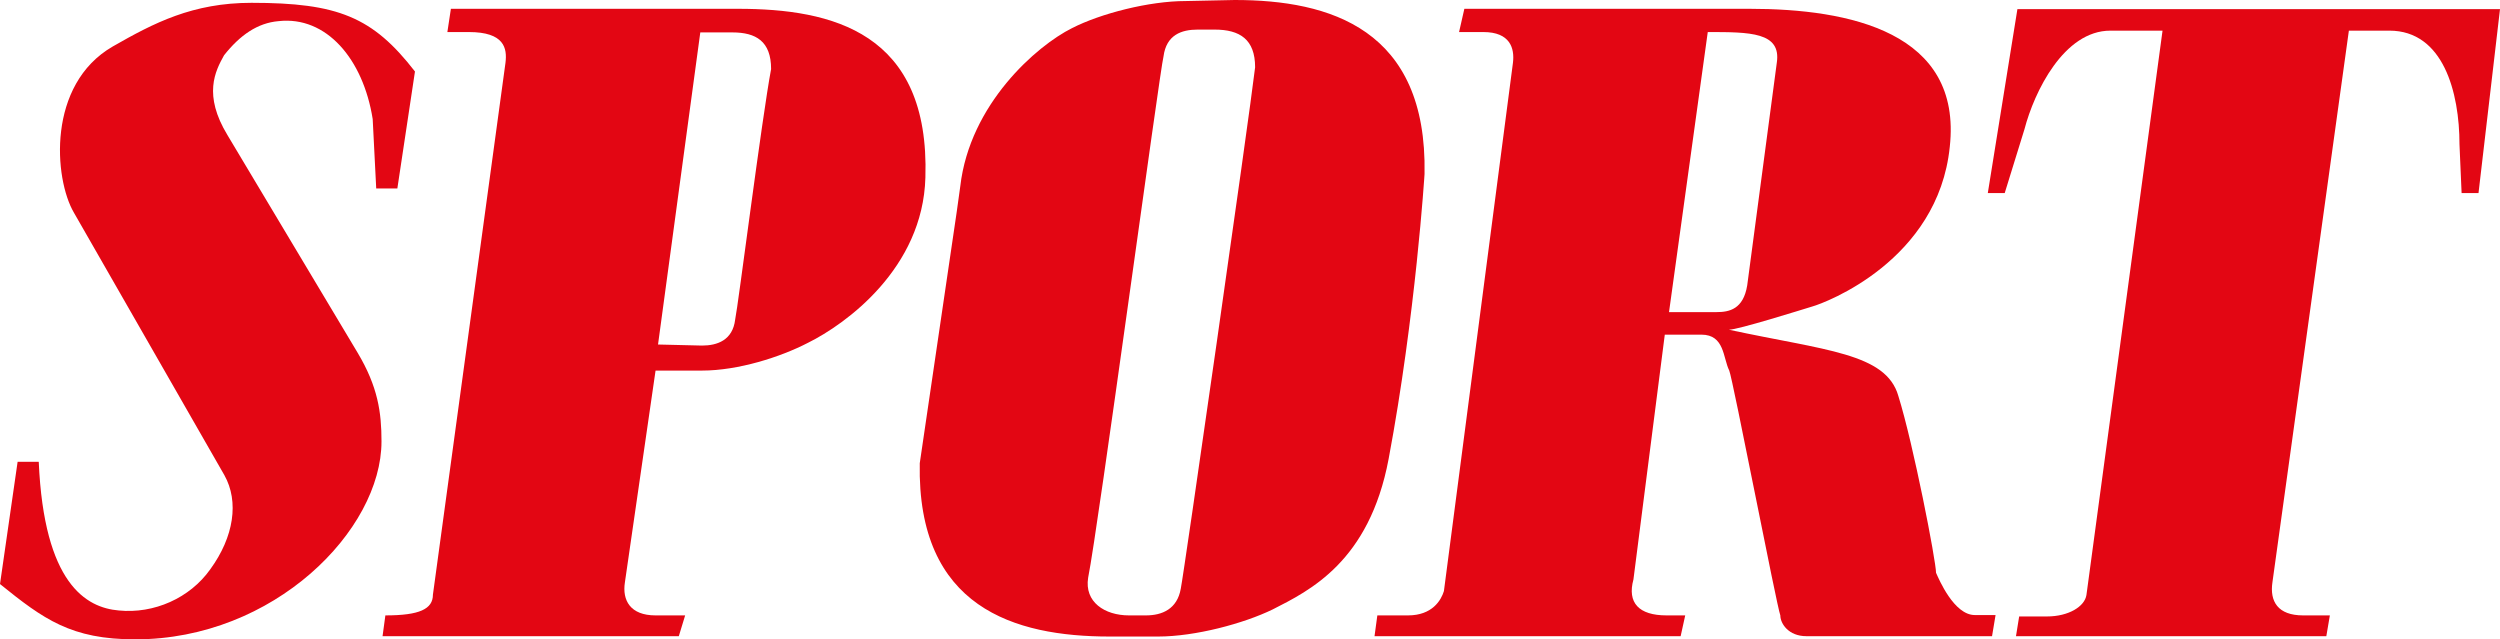 <?xml version="1.0" encoding="utf-8"?>
<!-- Generator: Adobe Illustrator 18.1.1, SVG Export Plug-In . SVG Version: 6.00 Build 0)  -->
<!DOCTYPE svg PUBLIC "-//W3C//DTD SVG 1.1//EN" "http://www.w3.org/Graphics/SVG/1.1/DTD/svg11.dtd">
<svg version="1.1" id="Lager_1" xmlns="http://www.w3.org/2000/svg" xmlns:xlink="http://www.w3.org/1999/xlink" x="0px" y="0px"
	 viewBox="0 0 709.7 181.5" enable-background="new 0 0 709.7 181.5" xml:space="preserve">
<g>
	<g>
		<path fill="#E30613" d="M108.3,125.3c0,25.2-30.5,56.2-69.9,56.2c-18.2,0-26-5.7-38.4-15.7l5-34.7h6c1.5,34.7,13.5,41.4,22.7,42.2
			c10,1,20.2-3.5,26-11.7c6.7-9.2,8.2-19.2,4-26.7L21,60.4c-5.7-9.7-7.7-36.4,11-47.2C43.7,6.5,54.7,0.8,71.4,0.8
			c24.5,0,34.4,4,46.4,19.5l-5,33.2h-6l-1-19.7C103.1,16.7,92.6,4.5,79.1,6c-6,0.5-11,4-15.5,9.7c-2.5,4.5-6,11.2,1,22.7l36.9,61.7
			C107.3,109.8,108.3,117.1,108.3,125.3z"/>
	</g>
	<g>
		<path fill="#E30613" d="M108.6,180.6l0.8-5.9c9.7,0,13.5-1.8,13.5-5.9l20.6-151c0.5-4.1-0.3-8.7-10.4-8.7H127l1-6.6h81.5
			c26.7,0,54.5,6.6,53.2,47.9C262,76.2,240.1,92,229.4,97.3c-7.9,4.1-19.9,7.9-30.1,7.9h-13.2l-8.7,60.1c-0.8,5.1,1.5,9.4,8.7,9.4
			h8.4l-1.8,5.9H108.6z M198.8,9.2l-12,88.6l12.5,0.3c4.3,0,8.7-1.5,9.4-7.4c0.8-3.6,7.6-57.3,10.2-71.1c0-7.9-4.3-10.4-11-10.4
			H198.8z"/>
	</g>
	<g>
		<path fill="#E30613" d="M350.5,0c27,0,54.7,8.2,53.9,49.4c0,0-2.5,39.9-10.2,80.9c-5.5,29.2-22.5,37.4-32.9,42.7
			c-8.2,4-22,7.7-32.5,7.7H315c-27,0-54.7-8.2-53.9-49.2l10.5-71.4l1-7.2C275.3,29.5,294.3,13,304.3,8c8.2-4.2,22-7.7,32.2-7.7
			L350.5,0z M320.5,174.7h4.8c4.6,0,8.9-1.8,9.9-7.6c0.8-3.6,19.4-133.5,21.1-148c0-7.9-4.3-10.7-11.5-10.7h-4.8
			c-4.6,0-8.9,1.5-9.7,7.6c-1,3.6-18.6,134.2-21.4,148C307.8,170.9,313.6,174.7,320.5,174.7z"/>
	</g>
	<g>
		<path fill="#E30613" d="M565.5,180.6h-52.7c-5.1,0-7.4-3.6-7.4-5.9c-1-2.5-13.5-67.2-14.5-69.5c-1.8-3.6-1.3-10.2-7.9-10.2h-10.4
			l-8.9,69.5c-1.8,6.6,1.5,10.2,9.4,10.2h5.3l-1.3,5.9h-86.9l0.8-5.9h8.7c6.9,0,9.4-4.3,10.2-6.9l19.6-150c0.5-4.1-0.8-8.7-8.4-8.7
			h-6.9l1.5-6.6h81c28.3,0,60.4,6.6,56.8,39.2c-3.3,32.3-35.4,44.3-39,45.3c-3.3,1-21.1,6.6-23.7,6.6c27.3,5.9,44.6,6.6,48.1,18.8
			c4.3,13.8,10.7,46.9,10.7,50.2c0.8,1.8,5.1,12,11,12h5.9L565.5,180.6z M473.8,88.6h13.5c3.6,0,7.6-0.8,8.7-7.6l8.4-63.2
			c1.3-8.7-7.6-8.7-19.6-8.7L473.8,88.6z"/>
	</g>
	<g>
		<path fill="#E30613" d="M573.2,175h7.9c6.1,0,10.7-2.8,11.2-6.1L613.9,8.7h-14.8c-13.2,0-21.6,17.3-24.4,28l-5.6,18.1h-4.8
			l8.4-52.2h22.9h114.1l-6.1,52.2h-4.8L698.2,41c0-14.8-4.6-32.3-19.9-32.3h-11.5l-21.7,156.6c-0.8,5.4,1.5,9.4,8.7,9.4h7.6l-1,5.9
			h-88.1L573.2,175z"/>
	</g>
</g>
</svg>
